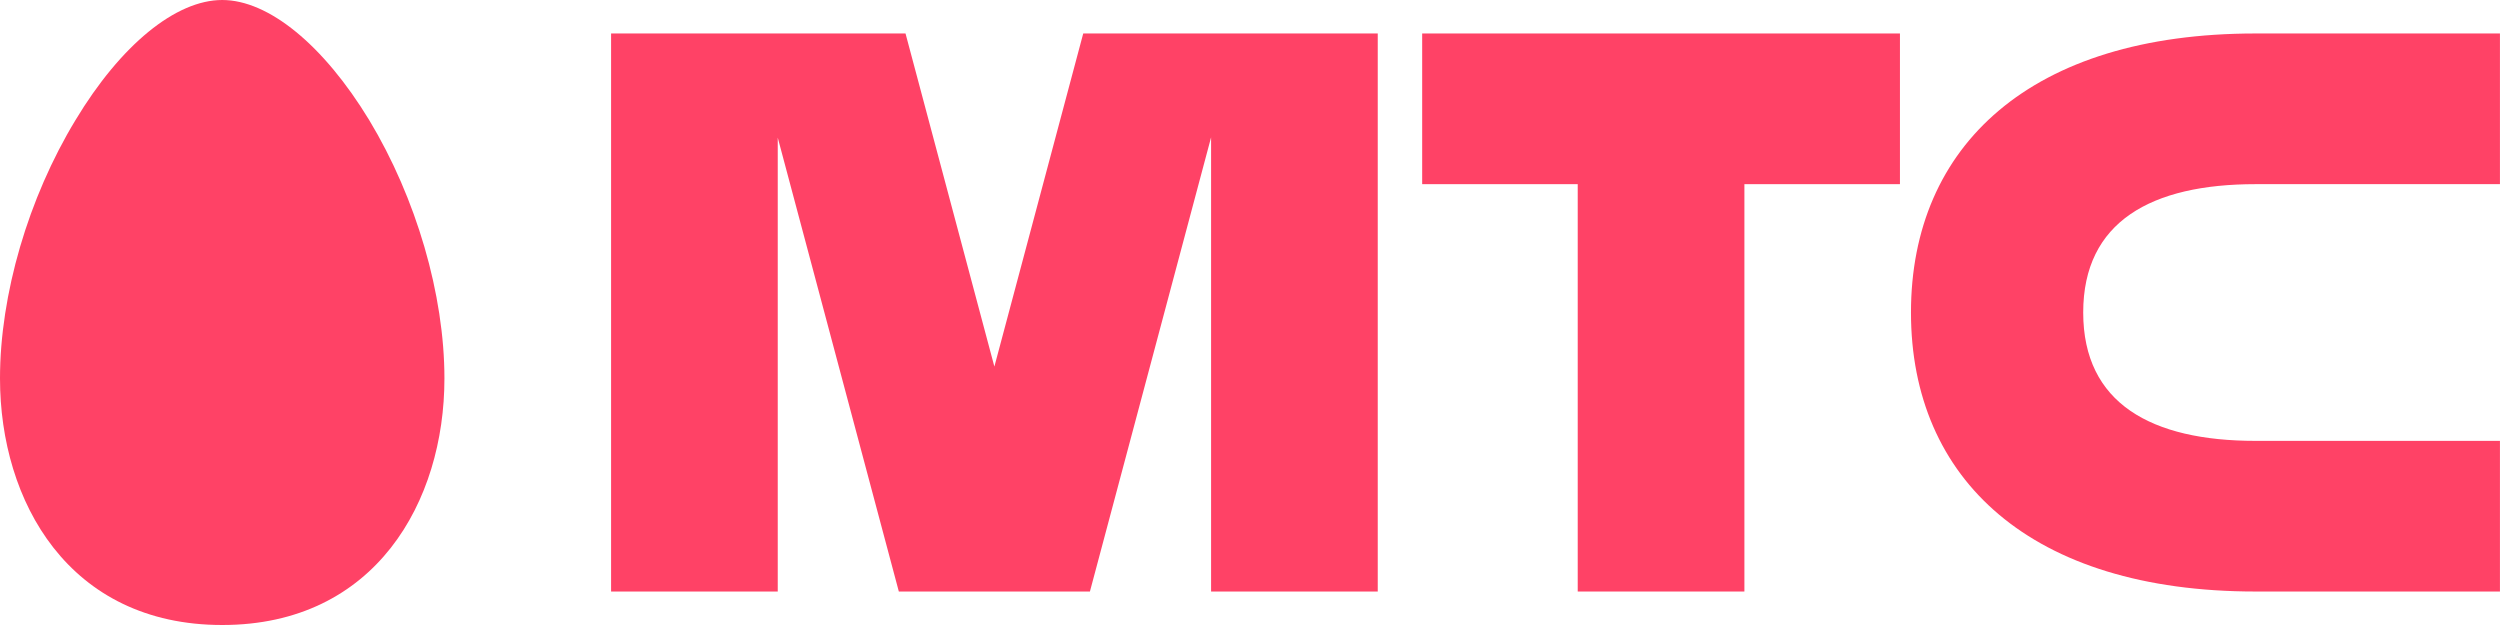 <svg width="92" height="23" viewBox="0 0 92 23" fill="none" xmlns="http://www.w3.org/2000/svg">
<path fill-rule="evenodd" clip-rule="evenodd" d="M0 13.928C0 18.445 2.525 23 8.178 23C13.826 23 16.355 18.445 16.355 13.928C16.355 10.842 15.318 7.289 13.587 4.42C11.903 1.648 9.88 0 8.178 0C6.471 0 4.447 1.648 2.778 4.42C1.038 7.289 0 10.842 0 13.928Z" fill="#FF4266"/>
<path fill-rule="evenodd" clip-rule="evenodd" d="M58.06 6.777H52.336V1.232H69.918V6.777H64.194V21.768H58.06V6.777Z" fill="#FF4266"/>
<path fill-rule="evenodd" clip-rule="evenodd" d="M83.002 6.777H91.998V1.232H83.002C74.737 1.232 70.324 5.36 70.324 11.5C70.324 17.641 74.737 21.768 83.002 21.768H91.998V16.224H83.002C79.177 16.224 76.662 14.85 76.662 11.5C76.662 8.15 79.177 6.777 83.002 6.777Z" fill="#FF4266"/>
<path fill-rule="evenodd" clip-rule="evenodd" d="M36.593 13.49L39.863 1.232H50.701V21.768H44.568V5.054L40.109 21.768H33.077L28.621 5.065L28.621 21.768H22.488V1.232H33.323L36.593 13.49Z" fill="#FF4266"/>
</svg>
